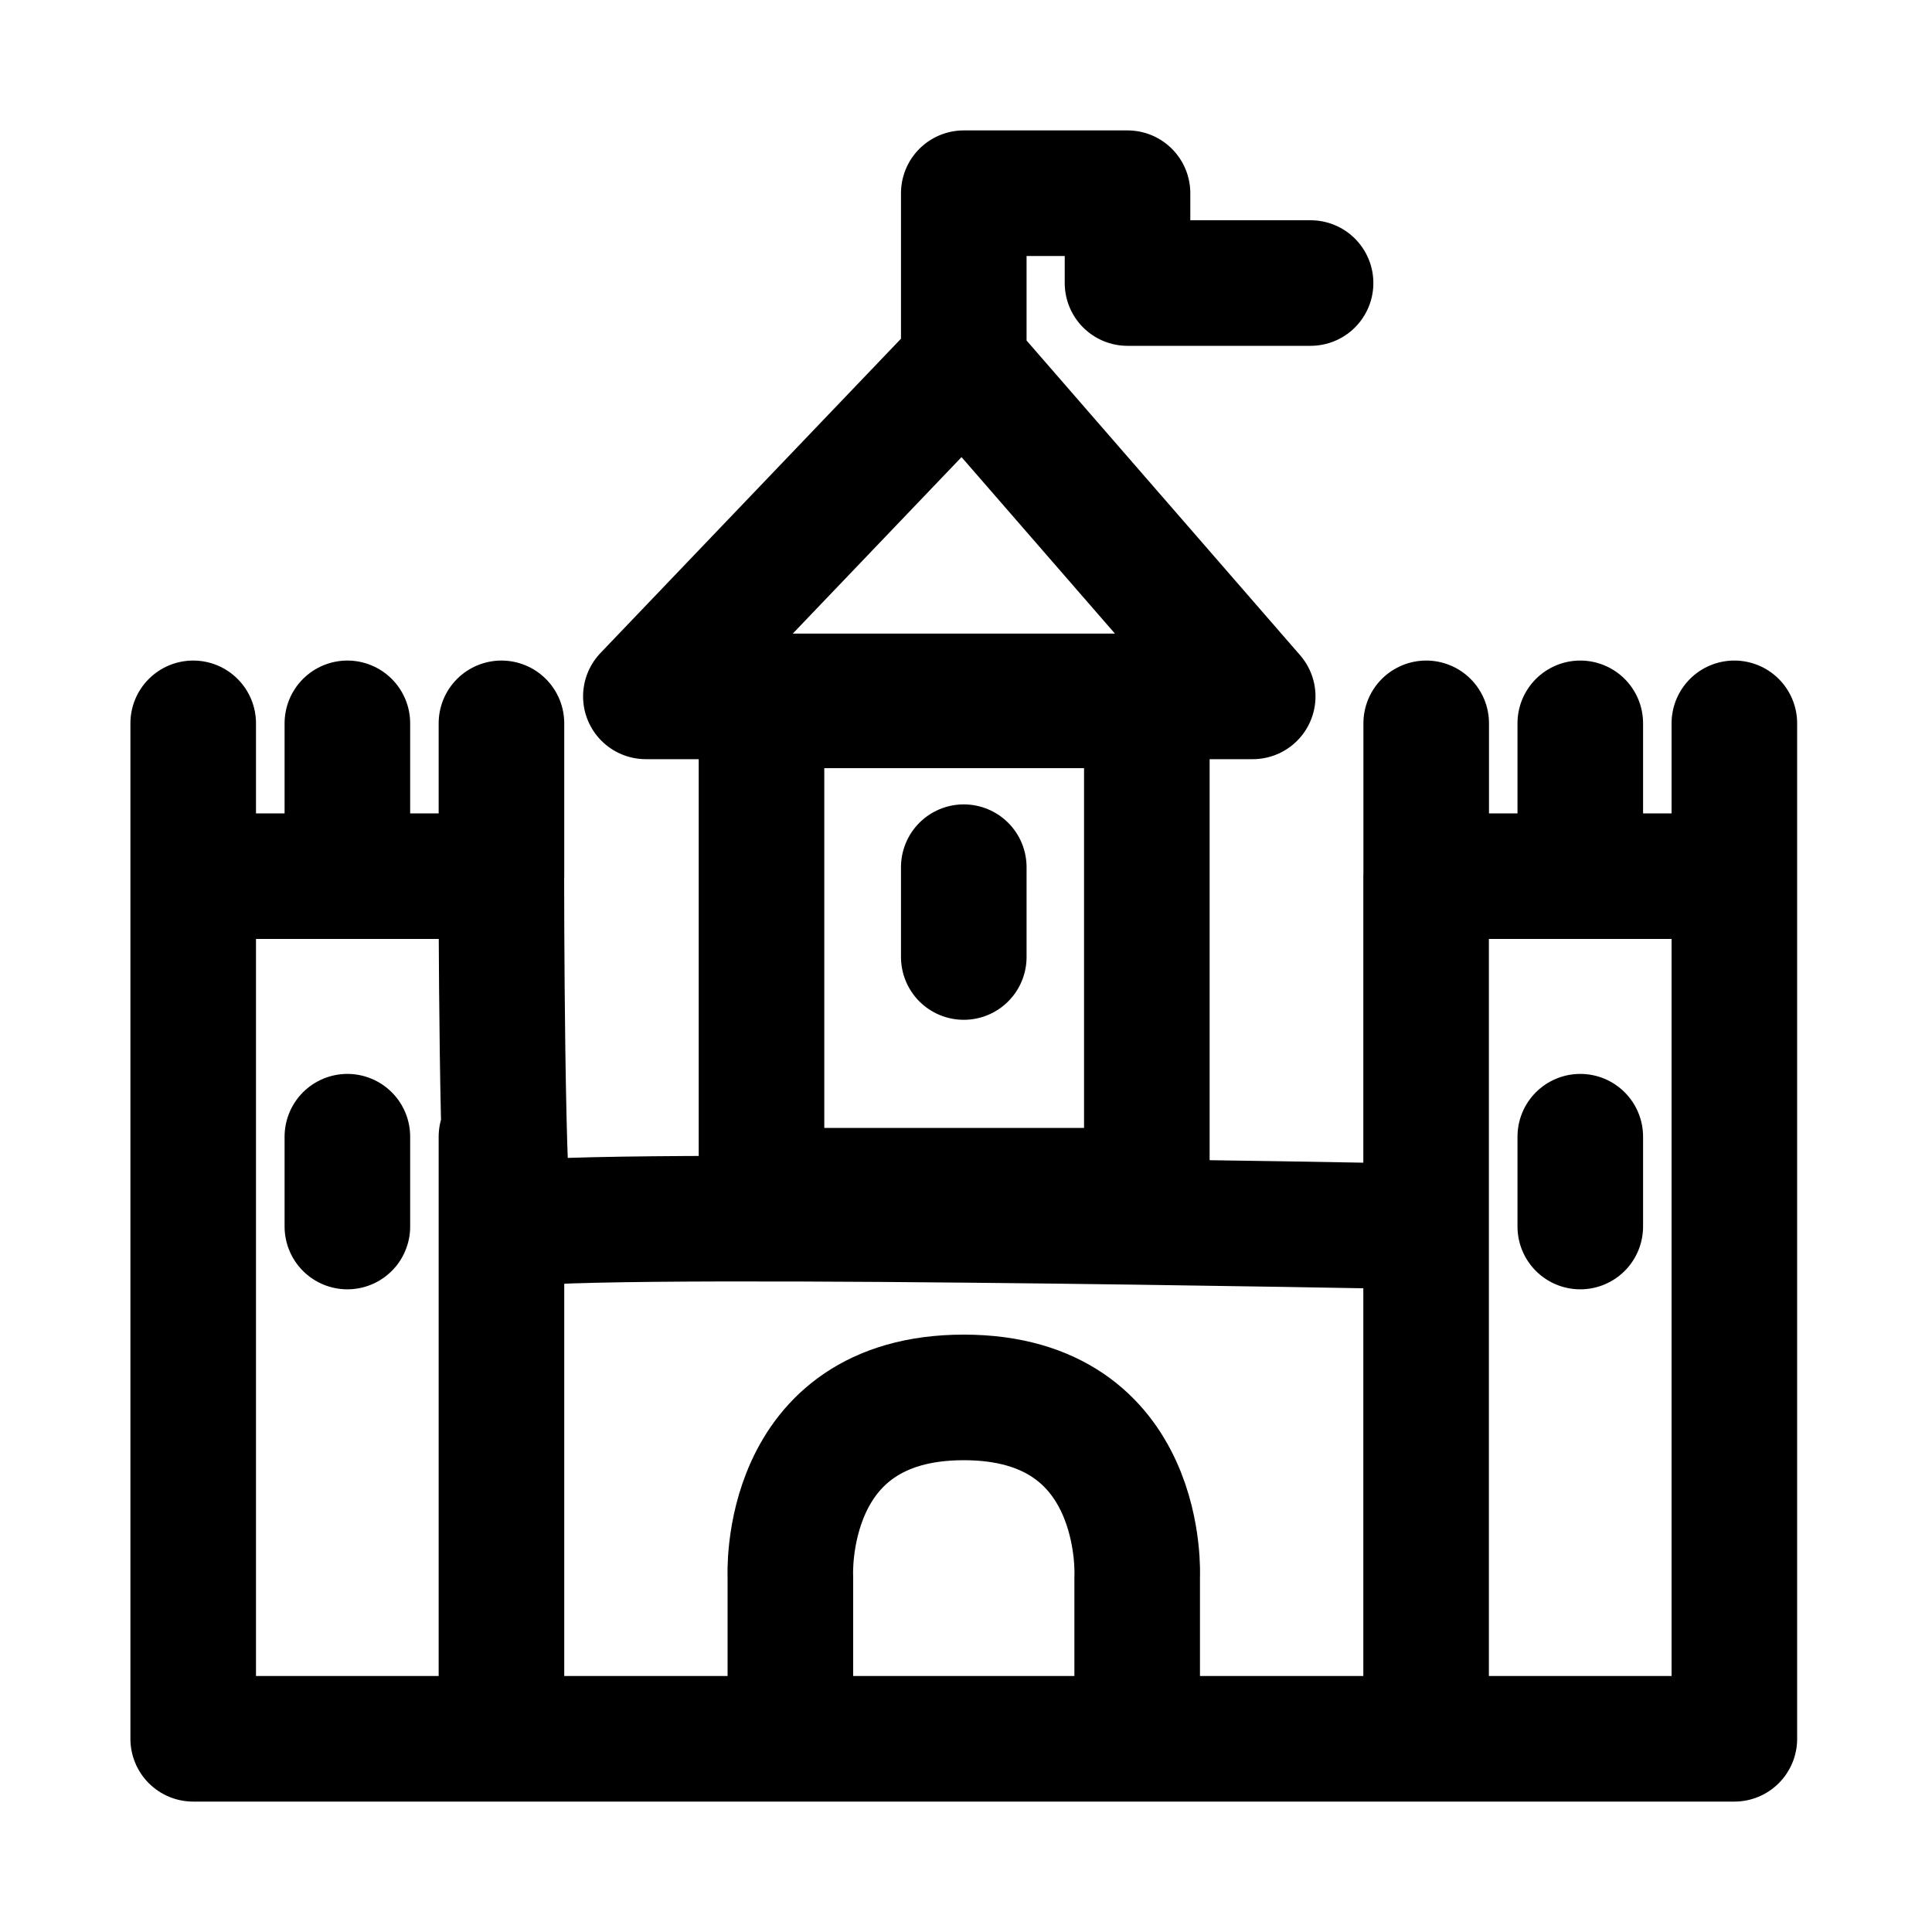 <svg width="20" height="20" viewBox="0 0 20 20" xmlns="http://www.w3.org/2000/svg" stroke="currentColor" stroke-linecap="round" stroke-linejoin="round" fill="none"><path d="M5.19 9.07H2m3.19 0s0 3.628.1 3.628c0-.186 9.473 0 9.473 0V9.07m-9.572 0V7.488M2 9.07V18h15.954V9.07M2 9.07V7.488M17.954 9.07h-3.19m3.19 0V7.488m-3.19 1.582V7.488m-4.787-3.72 2.991 3.441H6.686l3.291-3.442zm0 0V2h1.695v.93h1.895m2.792 4.558v1.303M3.596 7.488v1.303m6.381.186v.93m-6.381 1.86v.93m1.595-.93v6.047m9.572-6.047v6.047m1.596-6.047v.93m-8.177 5.117v-1.488s-.1-1.86 1.795-1.86 1.795 1.86 1.795 1.86v1.209M7.883 7.302h3.989v5.024H7.883V7.302z" stroke-width="1.3" stroke-miterlimit="10"/></svg>